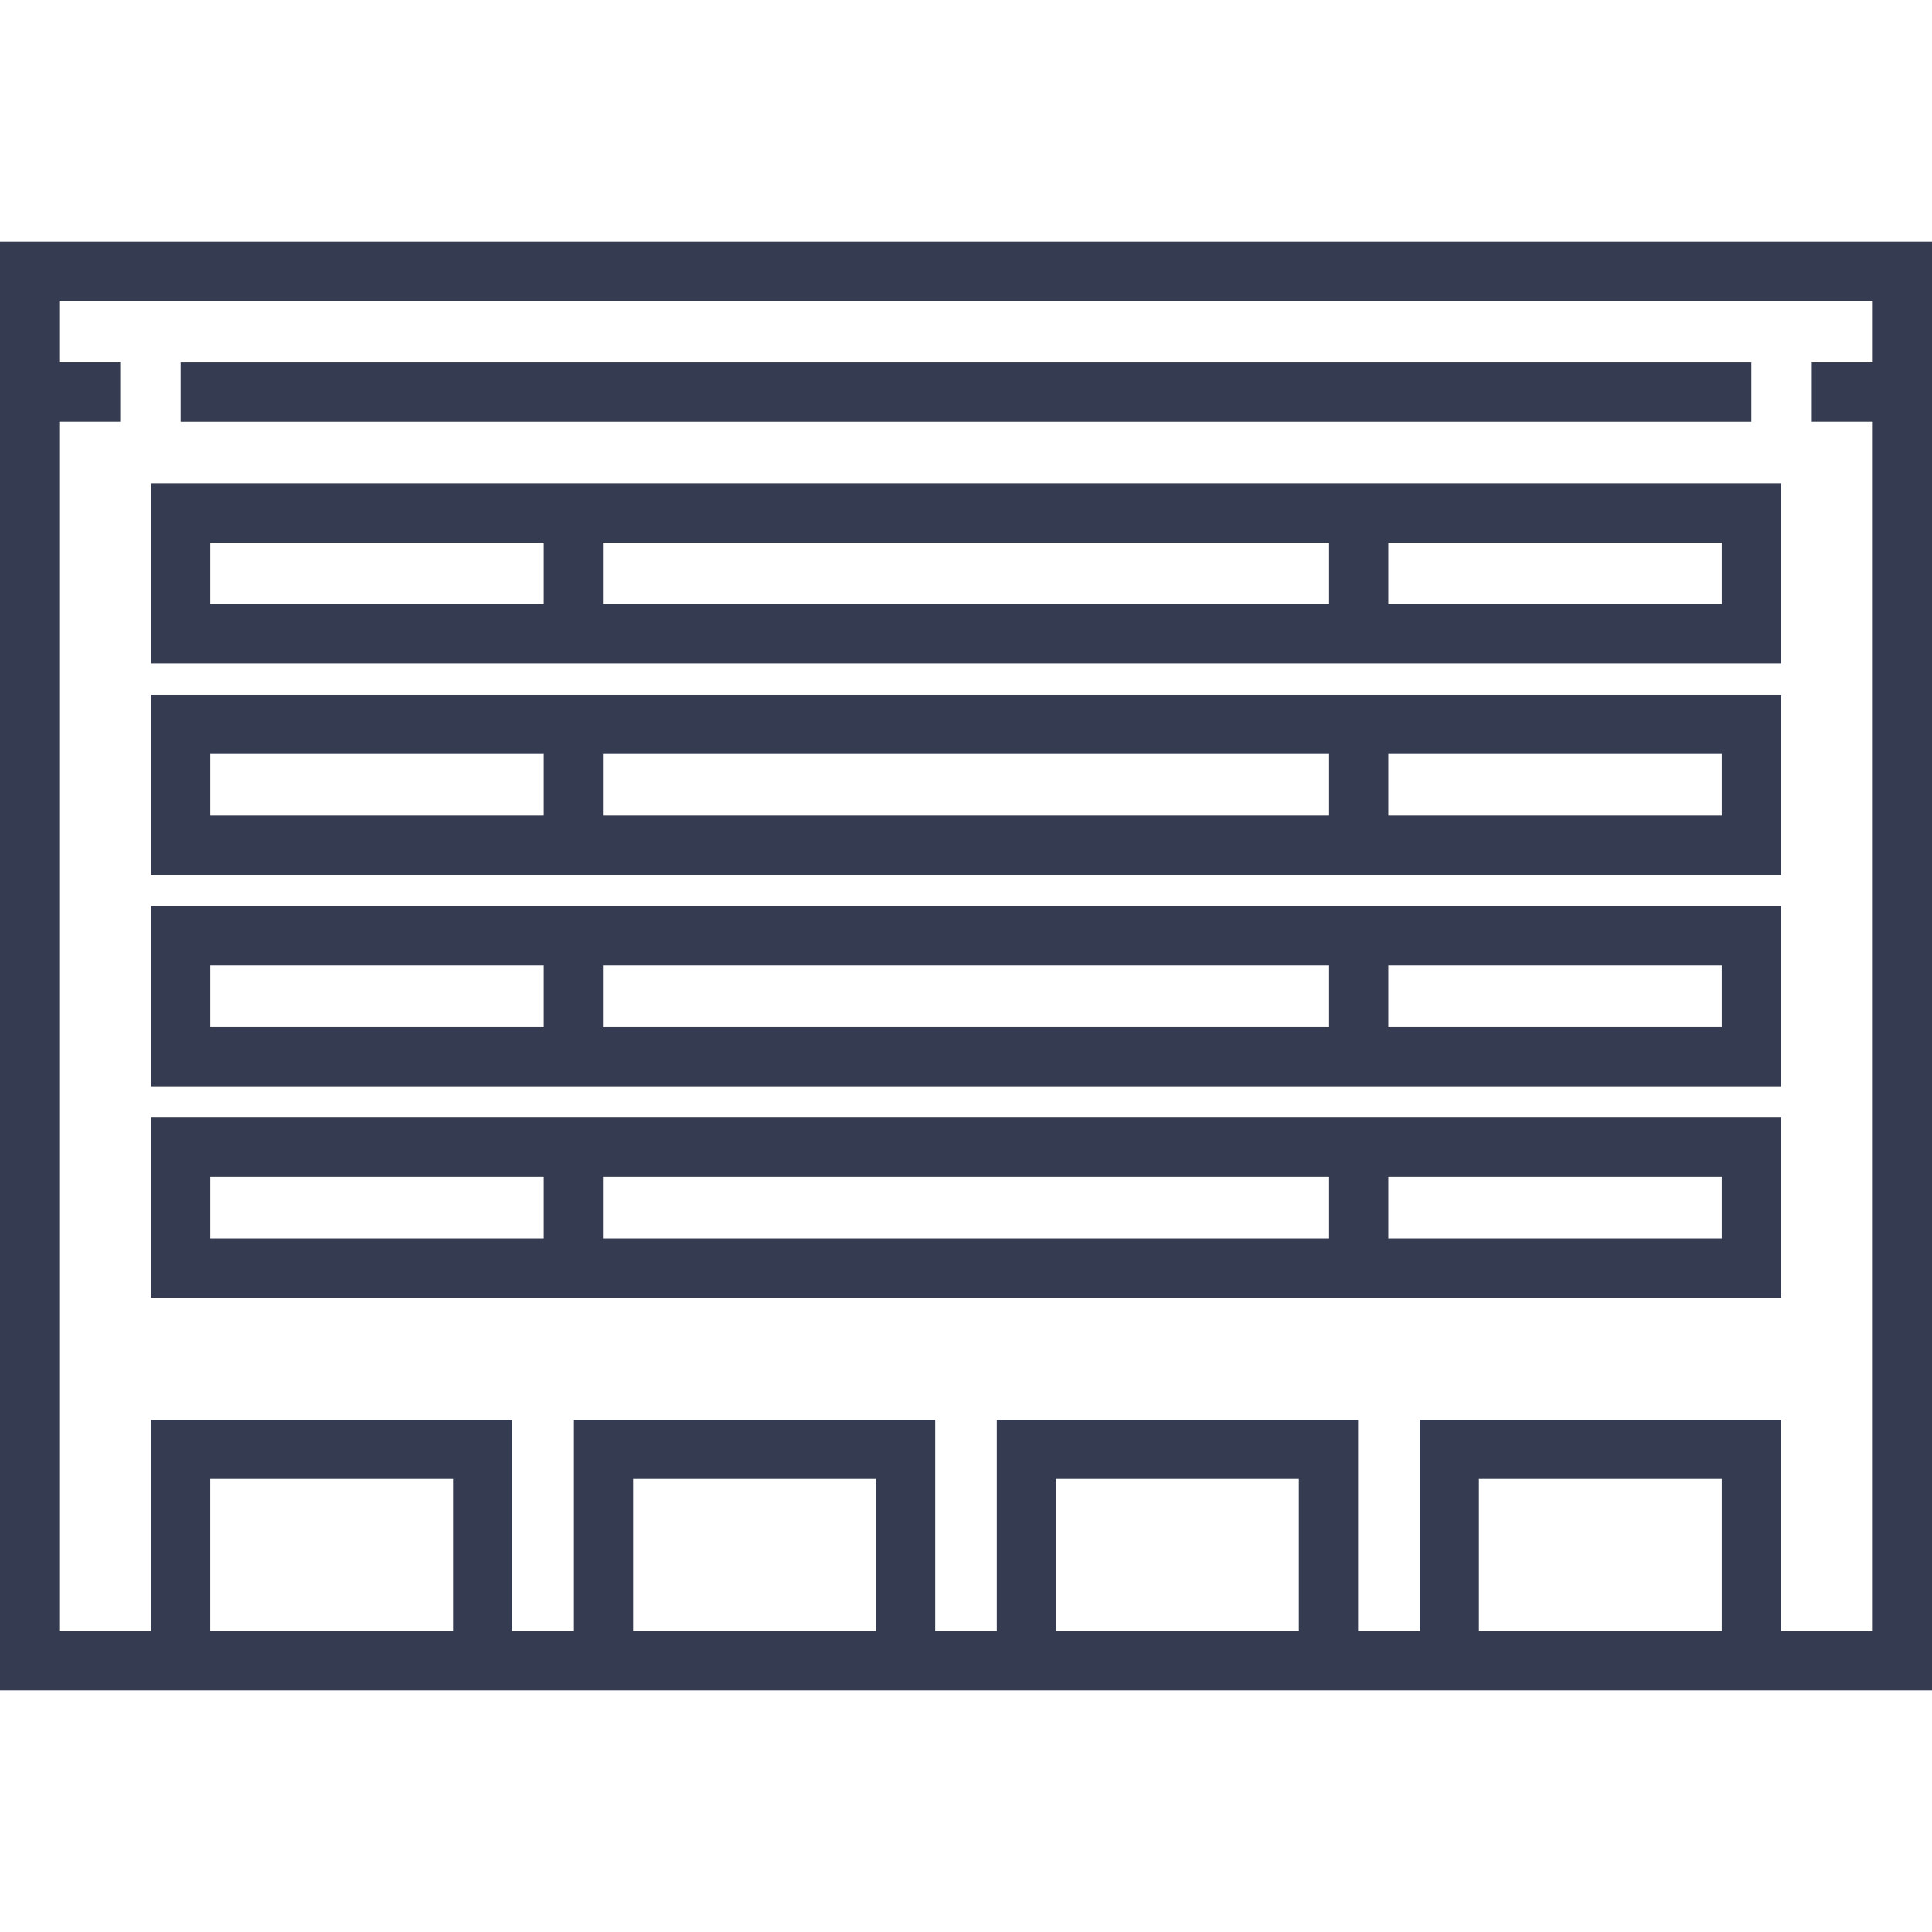 <svg width="64" height="64" viewBox="0 0 64 64" fill="none" xmlns="http://www.w3.org/2000/svg">
<path d="M58.998 16.01H5.004V21.975H58.998V16.01H58.998ZM18.012 20.012H6.966V17.972H18.012V20.012ZM44.028 20.012H19.974V17.972H44.028V20.012ZM57.035 20.012H45.99V17.972H57.035V20.012Z" fill="#353B50"/>
<path d="M58.998 23.014H5.004V28.979H58.998V23.014H58.998ZM18.012 27.017H6.966V24.977H18.012V27.017ZM44.028 27.017H19.974V24.977H44.028V27.017ZM57.035 27.017H45.99V24.977H57.035V27.017Z" fill="#353B50"/>
<path d="M58.998 30.019H5.004V35.984H58.998V30.019H58.998ZM18.012 34.021H6.966V31.981H18.012V34.021ZM44.028 34.021H19.974V31.981H44.028V34.021ZM57.035 34.021H45.99V31.981H57.035V34.021Z" fill="#353B50"/>
<path d="M58.998 37.023H5.004V42.987H58.998V37.023H58.998ZM18.012 41.025H6.966V38.985H18.012V41.025ZM44.028 41.025H19.974V38.985H44.028V41.025ZM57.035 41.025H45.99V38.985H57.035V41.025Z" fill="#353B50"/>
<path d="M58.015 12.008H5.984V13.971H58.015V12.008Z" fill="#353B50"/>
<path d="M0 8.005V55.995H64V8.005H0ZM15.009 54.033H6.965V48.991H15.009V54.033ZM29.018 54.033H20.974V48.991H29.018V54.033ZM43.026 54.033H34.983V48.991H43.026V54.033ZM57.035 54.033H48.991V48.991H57.035V54.033ZM62.038 12.007H60.017V13.97H62.038V54.033H58.997V47.029H47.029V54.033H44.989V47.029H33.02V54.033H30.98V47.029H19.012V54.033H16.971V47.029H5.003V54.033H1.962V13.97H3.983V12.007H1.962V9.967H62.038V12.007Z" fill="#353B50"/>
</svg>
